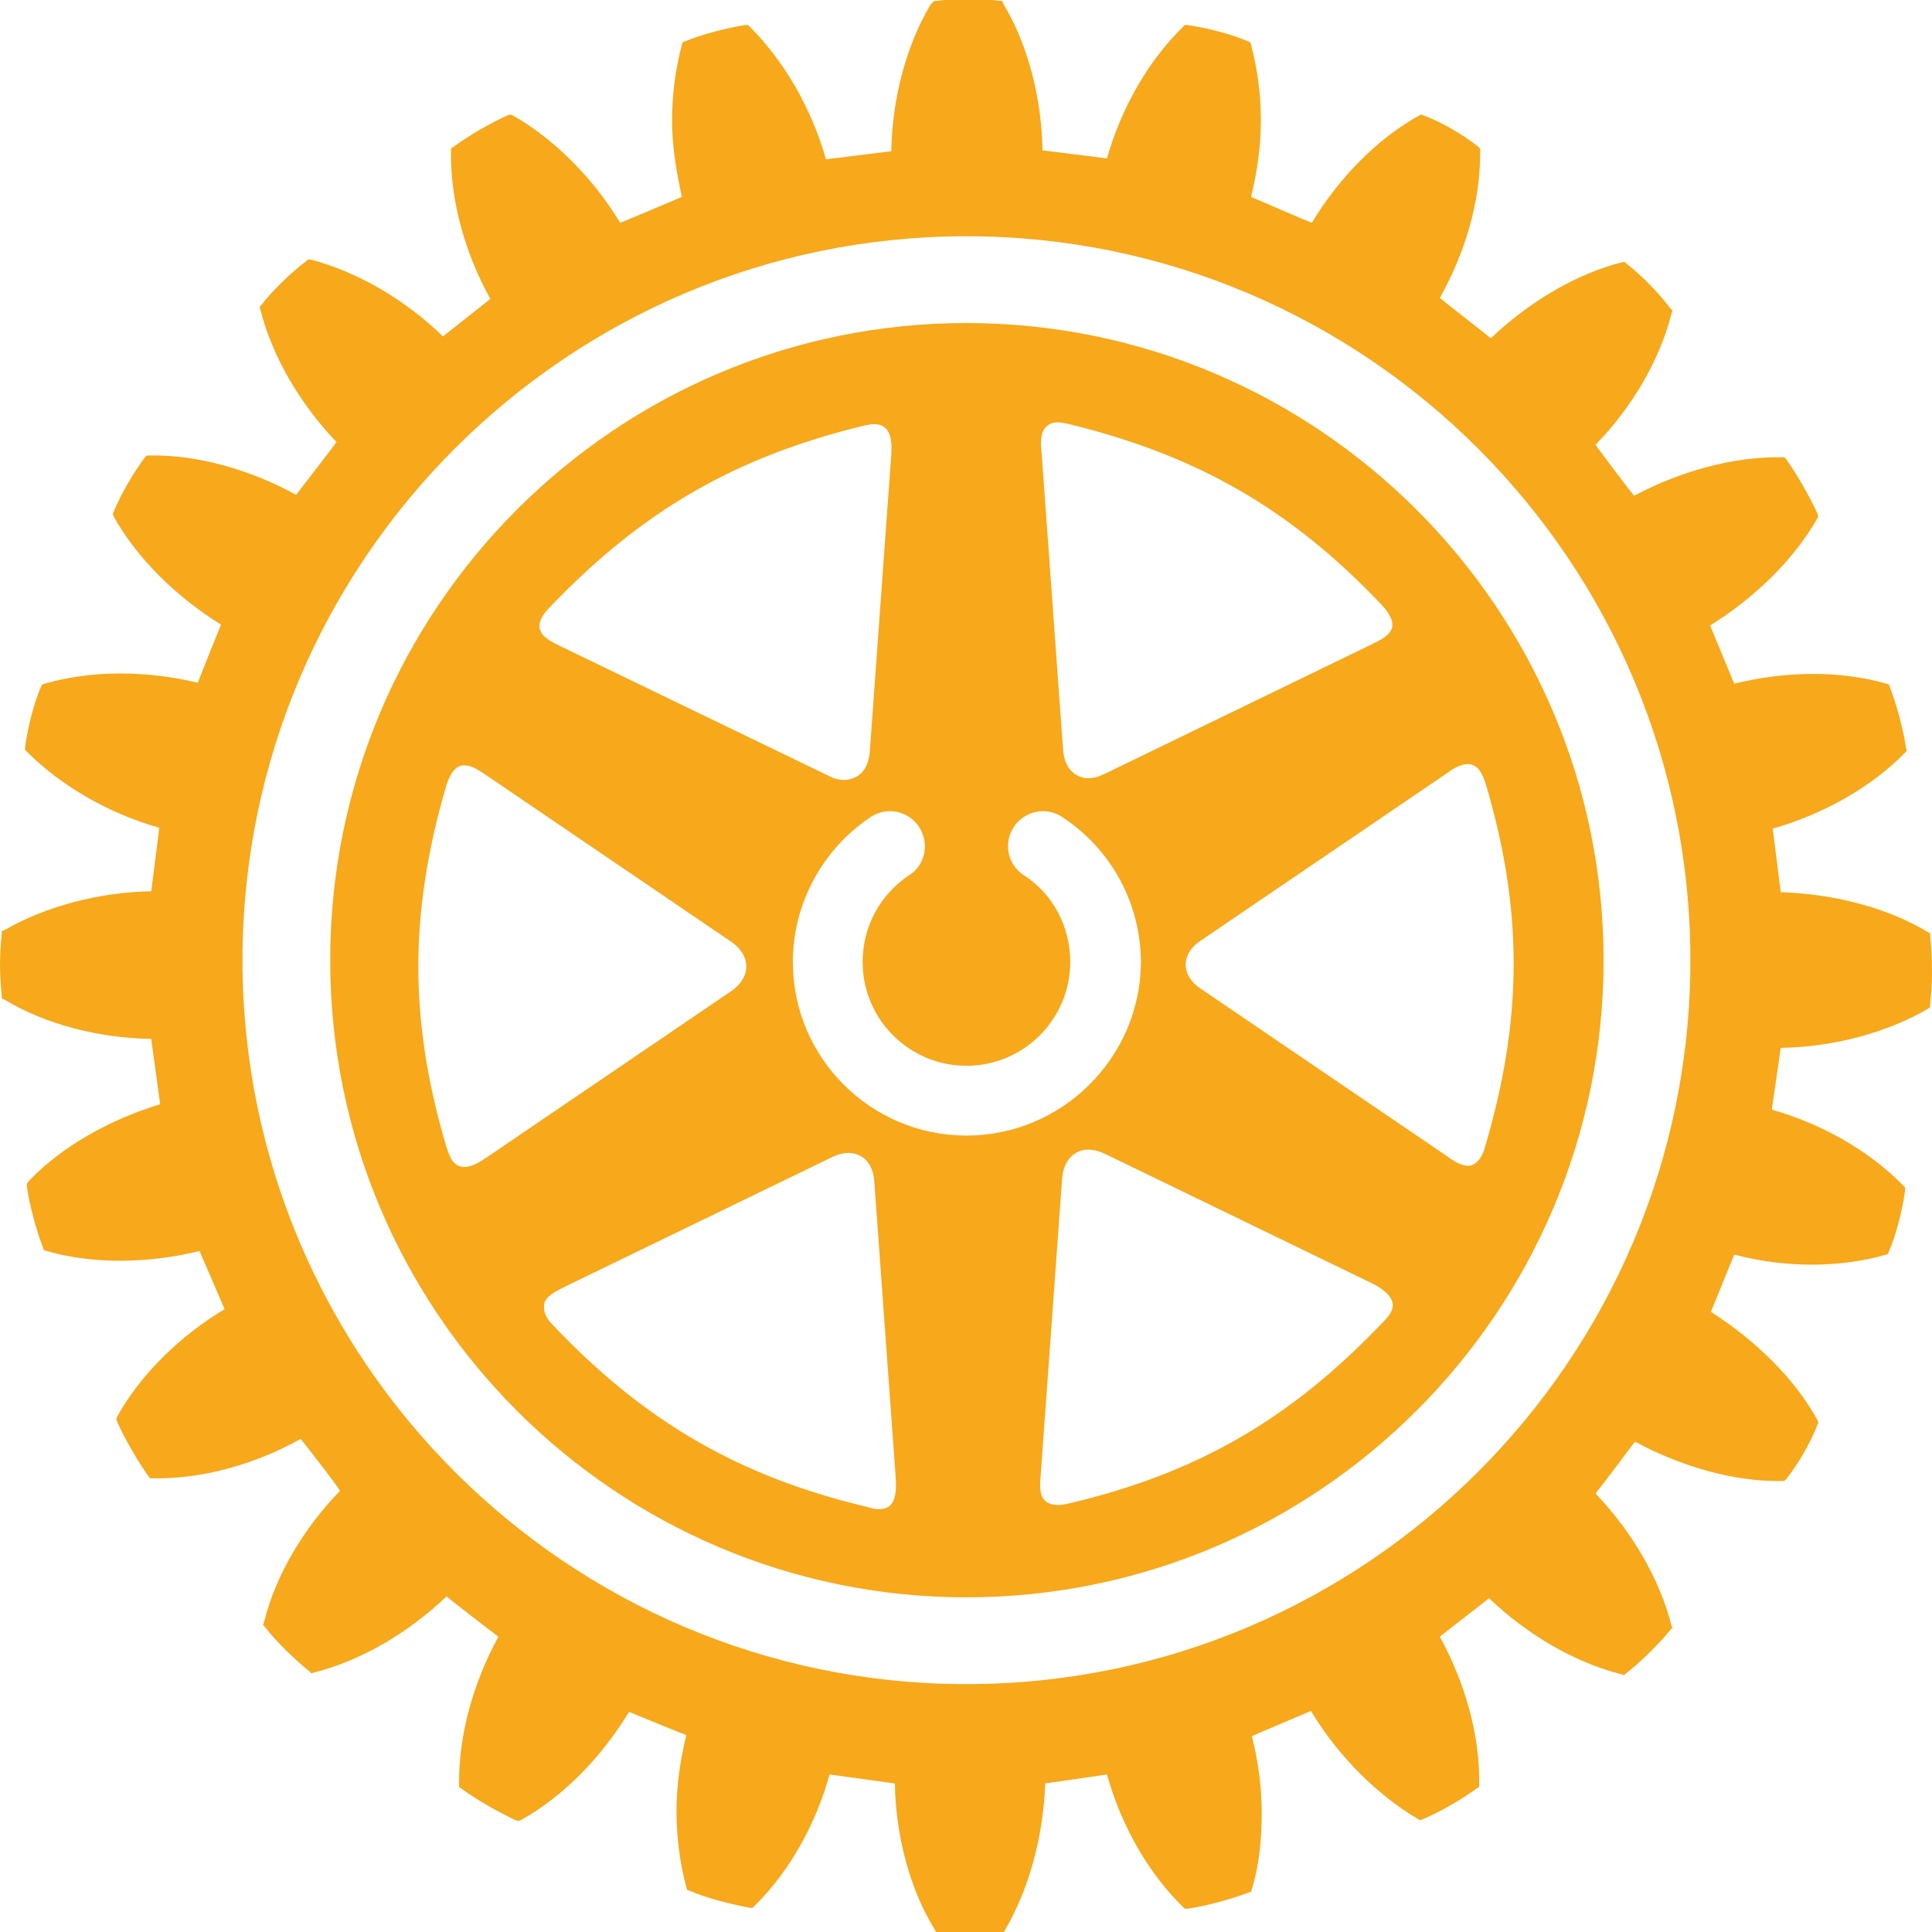 <svg version="1.2" xmlns="http://www.w3.org/2000/svg" viewBox="0 0 215.9 215.9"><path fill="#f7a81b" d="M215.7 104.6v-.3l-.2-.1c-4.6-2.8-10.6-4.3-16.5-4.5-.1-.8-.8-6.3-.9-7.1 5.6-1.6 11-4.6 14.8-8.5l.2-.2-.1-.3c-.3-2.1-1.1-5-1.8-6.8l-.1-.3-.3-.1c-5.2-1.5-11.3-1.4-17 0-.3-.7-2.4-5.8-2.7-6.5 5-3.1 9.4-7.4 12-12l.1-.2-.1-.3c-.8-1.8-2.3-4.4-3.5-6.1l-.2-.2h-.3c-5.3-.1-11.2 1.5-16.5 4.3-.5-.6-3.9-5.1-4.3-5.7 4.1-4.2 7.2-9.5 8.5-14.7l.1-.3-.2-.2c-1.2-1.6-3.3-3.8-4.9-5l-.2-.2h-.3c-5.2 1.3-10.5 4.5-14.7 8.5-.6-.5-5.1-4-5.7-4.5 2.8-5 4.5-10.7 4.5-16v-.7l-.2-.2c-1.6-1.3-4.2-2.8-6.1-3.5l-.3-.1-.2.1c-4.7 2.6-9 7-12 12-.8-.3-6.1-2.6-6.8-2.9.7-2.8 1.1-5.7 1.1-8.6 0-2.9-.4-5.8-1.1-8.4l-.1-.3-.3-.1c-1.8-.8-4.6-1.5-6.7-1.8h-.3l-.2.2c-3.9 3.8-6.9 9.1-8.5 14.7l-7.2-.9C116.4 11 114.9 5 112.1.4l-.1-.3h-.3c-2-.3-5-.3-7 0h-.3l-.4.4C101.3 5 99.7 11 99.6 16.9c-.8.1-6.5.8-7.3.9-1.6-5.7-4.7-11-8.5-14.8l-.2-.2h-.3c-2.1.3-5 1.1-6.7 1.8l-.3.1-.1.3c-.7 2.6-1.1 5.6-1.1 8.5 0 2.8.5 5.8 1.1 8.5-.7.3-6.1 2.6-6.9 2.9-3-5-7.4-9.4-12-12l-.3-.1-.3.1c-1.8.8-4.4 2.3-6 3.5l-.3.2v.8c0 5.2 1.6 11 4.4 16-.6.5-4.7 3.7-5.3 4.2-4.2-4.1-9.5-7.2-14.8-8.6h-.3l-.2.2c-1.6 1.2-3.8 3.3-5 4.9l-.2.2.1.3c1.3 5.2 4.4 10.5 8.5 14.8-.4.6-4 5.2-4.5 5.9-5.1-2.8-11-4.5-16.4-4.4h-.3l-.2.2c-1.2 1.6-2.7 4.1-3.5 6.1l-.1.2.1.3c2.6 4.7 7 9 12 12.1-.3.7-2.3 5.7-2.6 6.5-5.8-1.4-11.9-1.4-17.1.1l-.3.1-.1.2c-.8 1.8-1.5 4.6-1.8 6.8v.3l.2.2c3.8 3.8 9.1 6.9 14.8 8.5-.1.8-.8 6.4-.9 7.1-5.8.1-11.9 1.7-16.5 4.4H.2v.3c-.1 1-.2 2.3-.2 3.5 0 1.2.1 2.5.2 3.5v.3l.3.1c4.6 2.8 10.6 4.3 16.4 4.4.1.8.9 6.5 1 7.3-5.6 1.7-11 4.7-14.7 8.6l-.2.3v.3c.3 2.1 1.1 5 1.8 6.8l.1.3.3.1c5.2 1.5 11.4 1.4 17.1 0 .3.7 2.5 5.8 2.8 6.5-5 3-9.4 7.3-12 12l-.1.3.1.3c.8 1.8 2.3 4.4 3.5 6.1l.2.2h.3c5.4.1 11.3-1.5 16.5-4.4.5.6 4 5.1 4.4 5.8-4 4.1-7.2 9.4-8.5 14.7l-.1.3.2.2c1.2 1.6 3.4 3.7 5 5l.2.2.3-.1c5.2-1.3 10.5-4.4 14.8-8.5.6.5 5.1 4 5.8 4.5-2.8 5.1-4.4 10.9-4.4 16.2v.6l.3.2c1.6 1.2 4.1 2.6 6 3.5l.3.1.3-.1c4.7-2.6 9-7 12.1-12.1.7.3 5.6 2.3 6.4 2.6-.7 2.8-1.1 5.7-1.1 8.5 0 3 .4 5.9 1.1 8.5l.1.3.3.1c1.8.8 4.6 1.5 6.7 1.9h.3l.2-.2c3.9-3.8 6.9-9.2 8.4-14.7.8.1 6.5.9 7.3 1 .1 5.9 1.7 11.9 4.5 16.4l.1.2h.3c2 .3 5 .3 7 0h.3l.1-.2c2.7-4.6 4.3-10.5 4.5-16.4.8-.1 6.1-.9 6.9-1 1.6 5.7 4.6 11 8.5 14.8l.2.2h.3c2.1-.3 5-1.1 6.8-1.8l.3-.1.1-.3c.8-2.6 1.1-5.5 1.1-8.5 0-2.9-.4-5.8-1.1-8.6.7-.3 5.9-2.5 6.6-2.8 3 5 7.4 9.4 12 12.1l.2.1.3-.1c1.9-.8 4.5-2.3 6.1-3.5l.2-.1v-.8c0-5.2-1.6-10.9-4.4-16 .6-.5 4.9-3.8 5.5-4.3 4.3 4.1 9.6 7.2 14.8 8.5l.3.1.2-.2c1.6-1.2 3.8-3.4 5-4.9l.2-.2-.1-.2c-1.3-5.2-4.4-10.5-8.5-14.8.5-.6 3.9-5.1 4.4-5.8 5.2 2.8 11.1 4.5 16.4 4.4h.3l.2-.2c1.3-1.6 2.8-4.2 3.5-6.1l.1-.2-.1-.3c-2.5-4.6-6.9-8.9-11.9-12.1.3-.7 2.3-5.7 2.6-6.4 5.7 1.5 11.8 1.5 17 0l.2-.1.1-.3c.8-1.8 1.5-4.6 1.8-6.8v-.3l-.2-.2c-3.8-3.9-9.1-6.9-14.7-8.5.1-.8.9-6.1 1-6.9 5.9-.1 11.9-1.7 16.5-4.4l.2-.2v-.3c.1-1 .2-2.2.2-3.5 0-1.9-.1-3.1-.2-4.1zM108 188.2c-44.6 0-80.9-36.3-80.9-80.9 0-44.6 36.3-80.9 80.9-80.9 44.6 0 80.9 36.3 80.9 80.9 0 44.6-36.3 80.9-80.9 80.9z"/><path fill="#f7a81b" d="M108 36.1c-39.2 0-71.1 31.9-71.1 71.2 0 39.3 31.9 71.2 71.1 71.2 39.2 0 71.2-31.9 71.2-71.2 0-39.3-32-71.2-71.2-71.2zm9 11.5c.7-.6 1.6-.4 2.5-.2 14.3 3.5 24.8 9.5 35 20.3.7.8 1.1 1.5 1.1 2.1v.2c-.2 1-1.3 1.5-2.3 2l-29.9 14.5c-1.2.6-2.3.6-3.1.1-.9-.5-1.4-1.5-1.5-2.8l-2.4-33.2c-.2-1.6 0-2.5.6-3zM61.4 67.9c10.3-10.8 20.7-16.8 35-20.3.9-.2 1.8-.4 2.5.2.6.5.8 1.5.7 3L97.2 84c-.1 1.3-.6 2.3-1.5 2.8s-2 .5-3.1-.1l-30-14.5c-1-.5-2.1-1-2.3-2-.1-.6.2-1.4 1.1-2.3zm-7.1 61.5c-1.3.9-2.3 1.2-3 .9-.8-.3-1.1-1.2-1.4-2.1-4.2-14.1-4.2-26.2 0-40.5.4-1.2.9-1.9 1.5-2.1 1-.3 2 .4 2.9 1l27.5 18.7c1 .7 1.6 1.7 1.6 2.7 0 1-.6 2-1.6 2.7l-27.5 18.7zm45.1 38.9c-.7.5-1.6.4-2.5.1-14.3-3.4-24.8-9.5-35-20.2-.8-.8-1.1-1.4-1.1-2.1v-.3c.1-.9 1.3-1.5 2.3-2L93 129.3c1.2-.6 2.3-.6 3.2-.1.9.5 1.4 1.5 1.5 2.8l2.4 33.2c.1 1.6-.1 2.6-.7 3.1zm8.6-41.4c-10.7 0-19.4-8.7-19.4-19.4 0-6.5 3.3-12.6 8.7-16.2 1.8-1.2 4.2-.7 5.4 1.1 1.2 1.8.7 4.3-1.1 5.4-3.3 2.2-5.2 5.8-5.2 9.7 0 6.4 5.2 11.6 11.6 11.6 6.4 0 11.6-5.2 11.6-11.6 0-3.9-1.9-7.6-5.2-9.7-1.8-1.2-2.3-3.6-1.1-5.4 1.2-1.8 3.6-2.3 5.4-1.1 5.5 3.6 8.8 9.7 8.8 16.3-.1 10.6-8.8 19.3-19.5 19.3zm46.5 20.9c-10.2 10.7-20.6 16.8-35 20.2-1.2.3-2.1.2-2.6-.2-.8-.6-.7-1.9-.6-3l2.4-33.2c.1-1.3.7-2.3 1.6-2.8.9-.5 2-.4 3.1.1l29.9 14.5c1.4.7 2.1 1.4 2.3 2.1.2.9-.4 1.6-1.1 2.3zm10.1-62.3c.8.3 1.1 1.2 1.4 2 4.2 14.1 4.2 26.2 0 40.5-.3 1.2-.8 1.9-1.5 2.2-.9.3-2-.4-2.8-1l-27.5-18.7c-1.1-.7-1.7-1.7-1.7-2.7 0-1 .6-2 1.7-2.7l27.5-18.7c1.2-.9 2.2-1.2 2.9-.9z"/></svg>